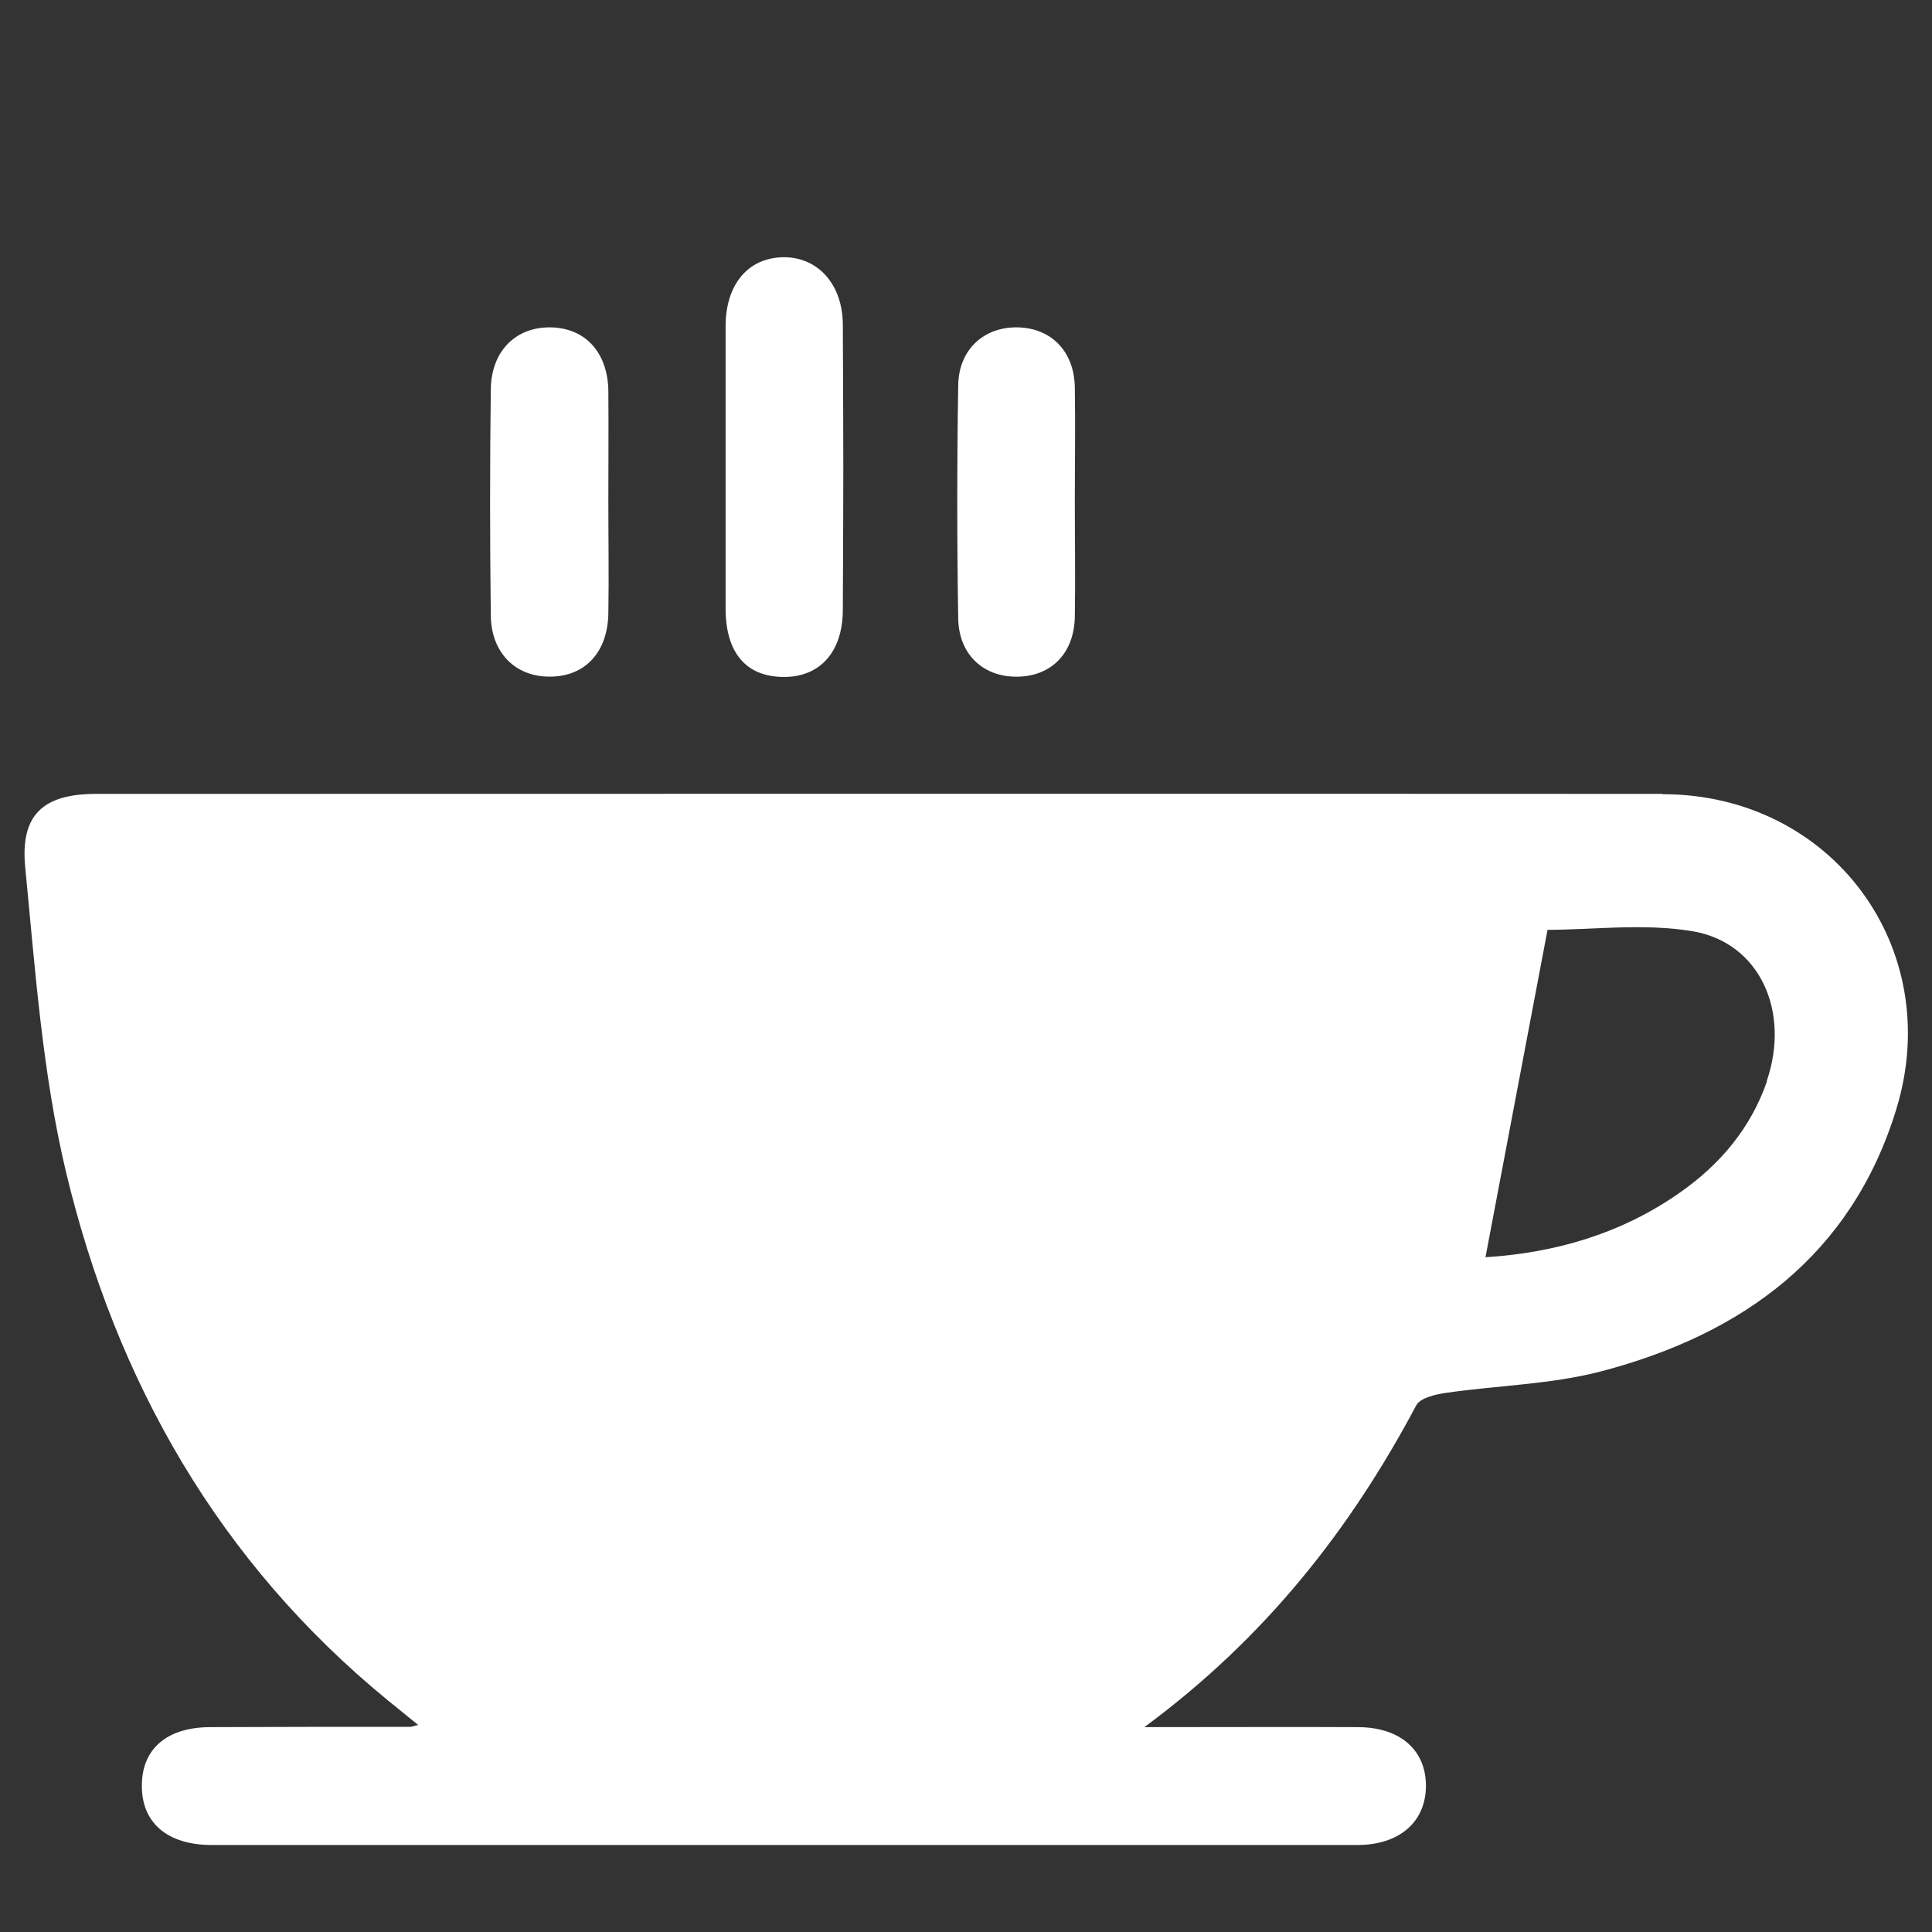 <?xml version="1.0" encoding="UTF-8"?>
<svg id="Capa_1" data-name="Capa 1" xmlns="http://www.w3.org/2000/svg" viewBox="0 0 61.96 61.96">
  <rect x="0" y="0" width="61.96" height="61.96" fill="#333333" stroke="none"/>
  <defs>
    <style>
      .cls-1 {
        fill: #fff;
        stroke-width: 0px;
      }
    </style>
  </defs>
  <path class="cls-1" d="M53.31,25.46c-16.74-.01-33.48,0-50.22,0-1.7,0-2.45.66-2.28,2.37.32,3.27.55,6.59,1.31,9.77,1.61,6.71,4.9,12.5,10.33,16.94.3.24.6.49.96.78-.17.04-.21.06-.24.06-2.14,0-4.28,0-6.42.01-1.39,0-2.19.69-2.2,1.85-.02,1.2.8,1.93,2.24,1.93,12.25,0,24.5,0,36.74,0,1.35,0,2.19-.74,2.2-1.88.01-1.15-.81-1.89-2.16-1.9-2.17-.01-4.35,0-6.87,0,3.89-2.87,6.61-6.35,8.72-10.32.13-.24.61-.35.95-.4,1.66-.24,3.37-.27,4.98-.69,4.53-1.19,8.02-3.71,9.46-8.39,1.6-5.19-2.07-10.12-7.49-10.12ZM56.67,34.67c-.52,1.51-1.51,2.68-2.8,3.58-1.88,1.32-4,1.93-6.23,2.07.67-3.52,1.32-6.98,1.99-10.5,1.44,0,3.1-.22,4.68.05,2.14.38,3.11,2.58,2.35,4.8Z"/>
  <path class="cls-1" d="M23.27,19.51c0,1.42.65,2.18,1.83,2.2,1.17.02,1.92-.77,1.93-2.14.02-4.8.02-4.34,0-9.14,0-1.33-.82-2.2-1.92-2.18-1.12.02-1.84.87-1.84,2.22,0,2.38,0-.5,0,1.89,0,2.38,0,4.77,0,7.15Z"/>
  <path class="cls-1" d="M17.61,21.7c1.14.01,1.88-.77,1.9-2.03.02-1.19,0-2.38,0-3.57s.01-2.38,0-3.57c-.02-1.21-.72-1.99-1.8-2.03-1.14-.04-1.95.73-1.97,1.98-.03,2.42-.03,4.83,0,7.25.01,1.2.78,1.96,1.86,1.97Z"/>
  <path class="cls-1" d="M32.69,21.7c1.06-.04,1.76-.78,1.78-1.92.02-1.23,0-2.45,0-3.68,0-1.23.02-2.45,0-3.68-.02-1.14-.74-1.88-1.79-1.92-1.11-.04-1.94.7-1.95,1.87-.04,2.49-.04,4.97,0,7.46.02,1.19.84,1.91,1.95,1.87Z"/>
</svg>